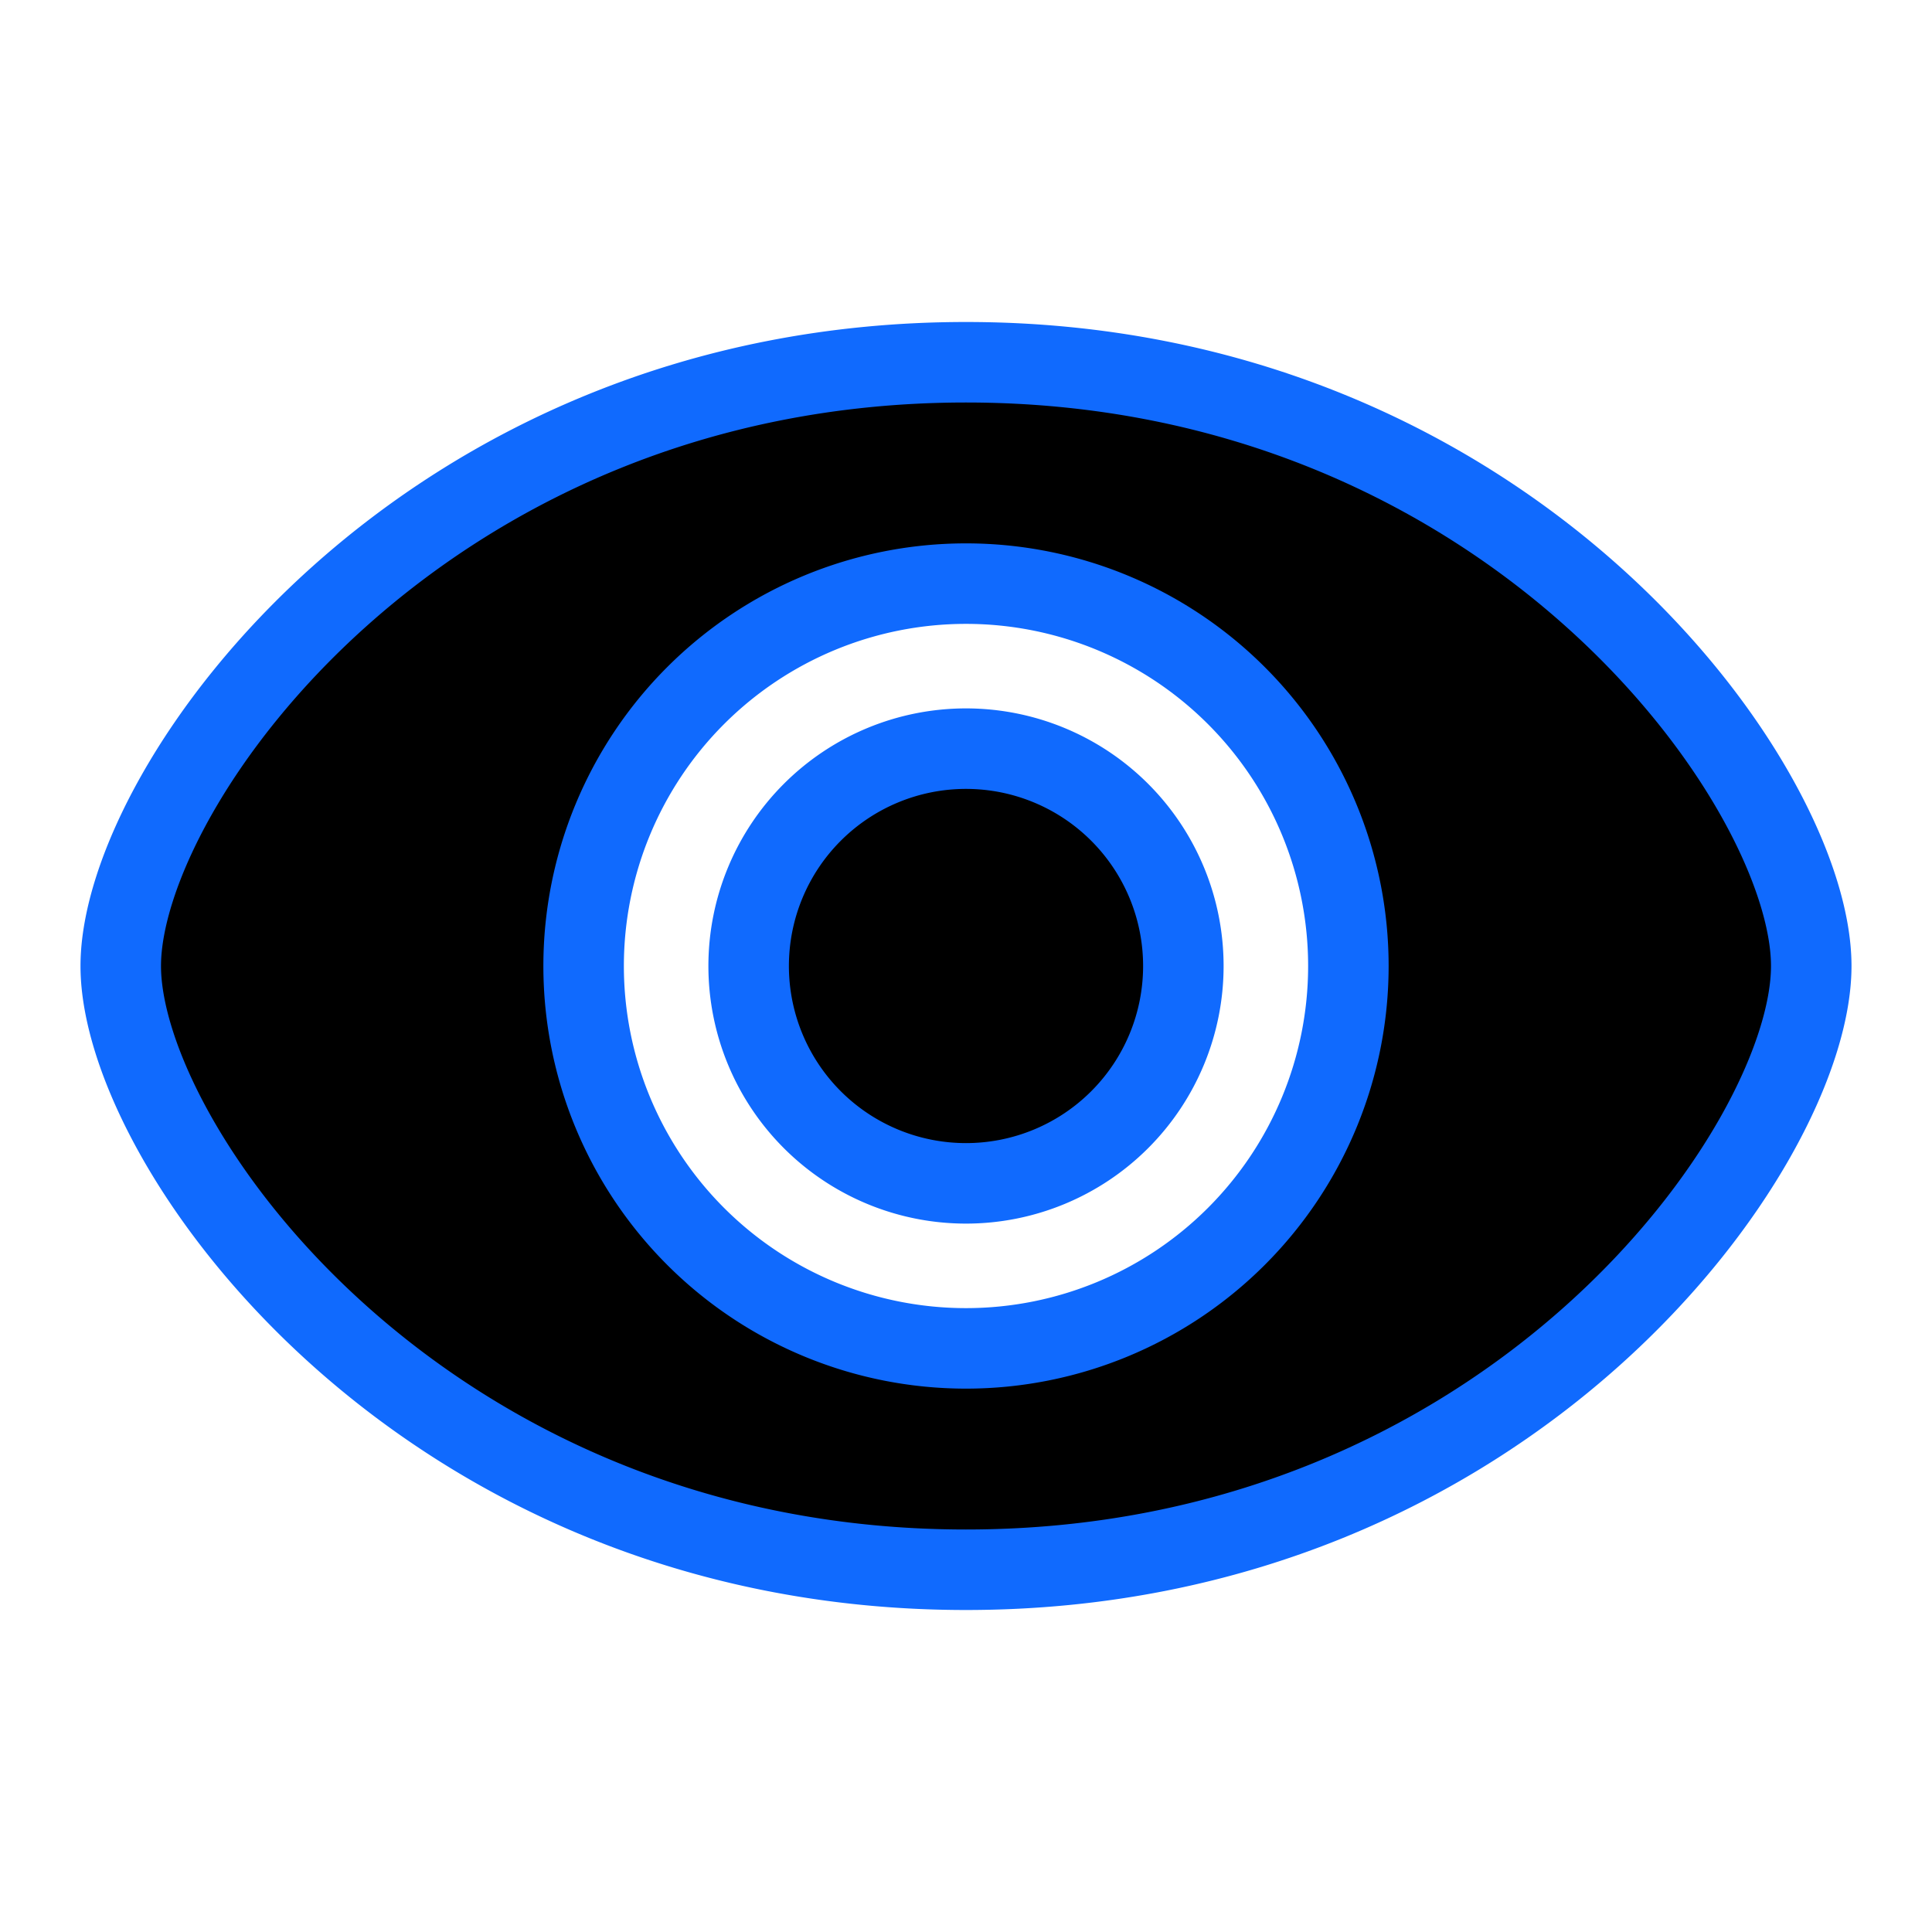 <!DOCTYPE svg PUBLIC "-//W3C//DTD SVG 1.1//EN" "http://www.w3.org/Graphics/SVG/1.1/DTD/svg11.dtd">
<!-- Uploaded to: SVG Repo, www.svgrepo.com, Transformed by: SVG Repo Mixer Tools -->
<svg width="800px" height="800px" viewBox="0 0 24 24" fill="none" xmlns="http://www.w3.org/2000/svg" stroke="#106afe">
<g id="SVGRepo_bgCarrier" stroke-width="0"/>
<g id="SVGRepo_tracerCarrier" stroke-linecap="round" stroke-linejoin="round"/>
<g id="SVGRepo_iconCarrier">
<path fill-rule="evenodd" clip-rule="evenodd" d="M1.5 12c0-2.25 3.75-7.5 10.5-7.5S22.5 9.75 22.5 12s-3.75 7.5-10.5 7.5S1.5 14.25 1.5 12zM12 16.75a4.75 4.75 0 1 0 0-9.5 4.75 4.75 0 0 0 0 9.5zM14.7 12a2.7 2.7 0 1 1-5.4 0 2.7 2.7 0 0 1 5.4 0z" fill="#000000"/>
</g>
</svg>